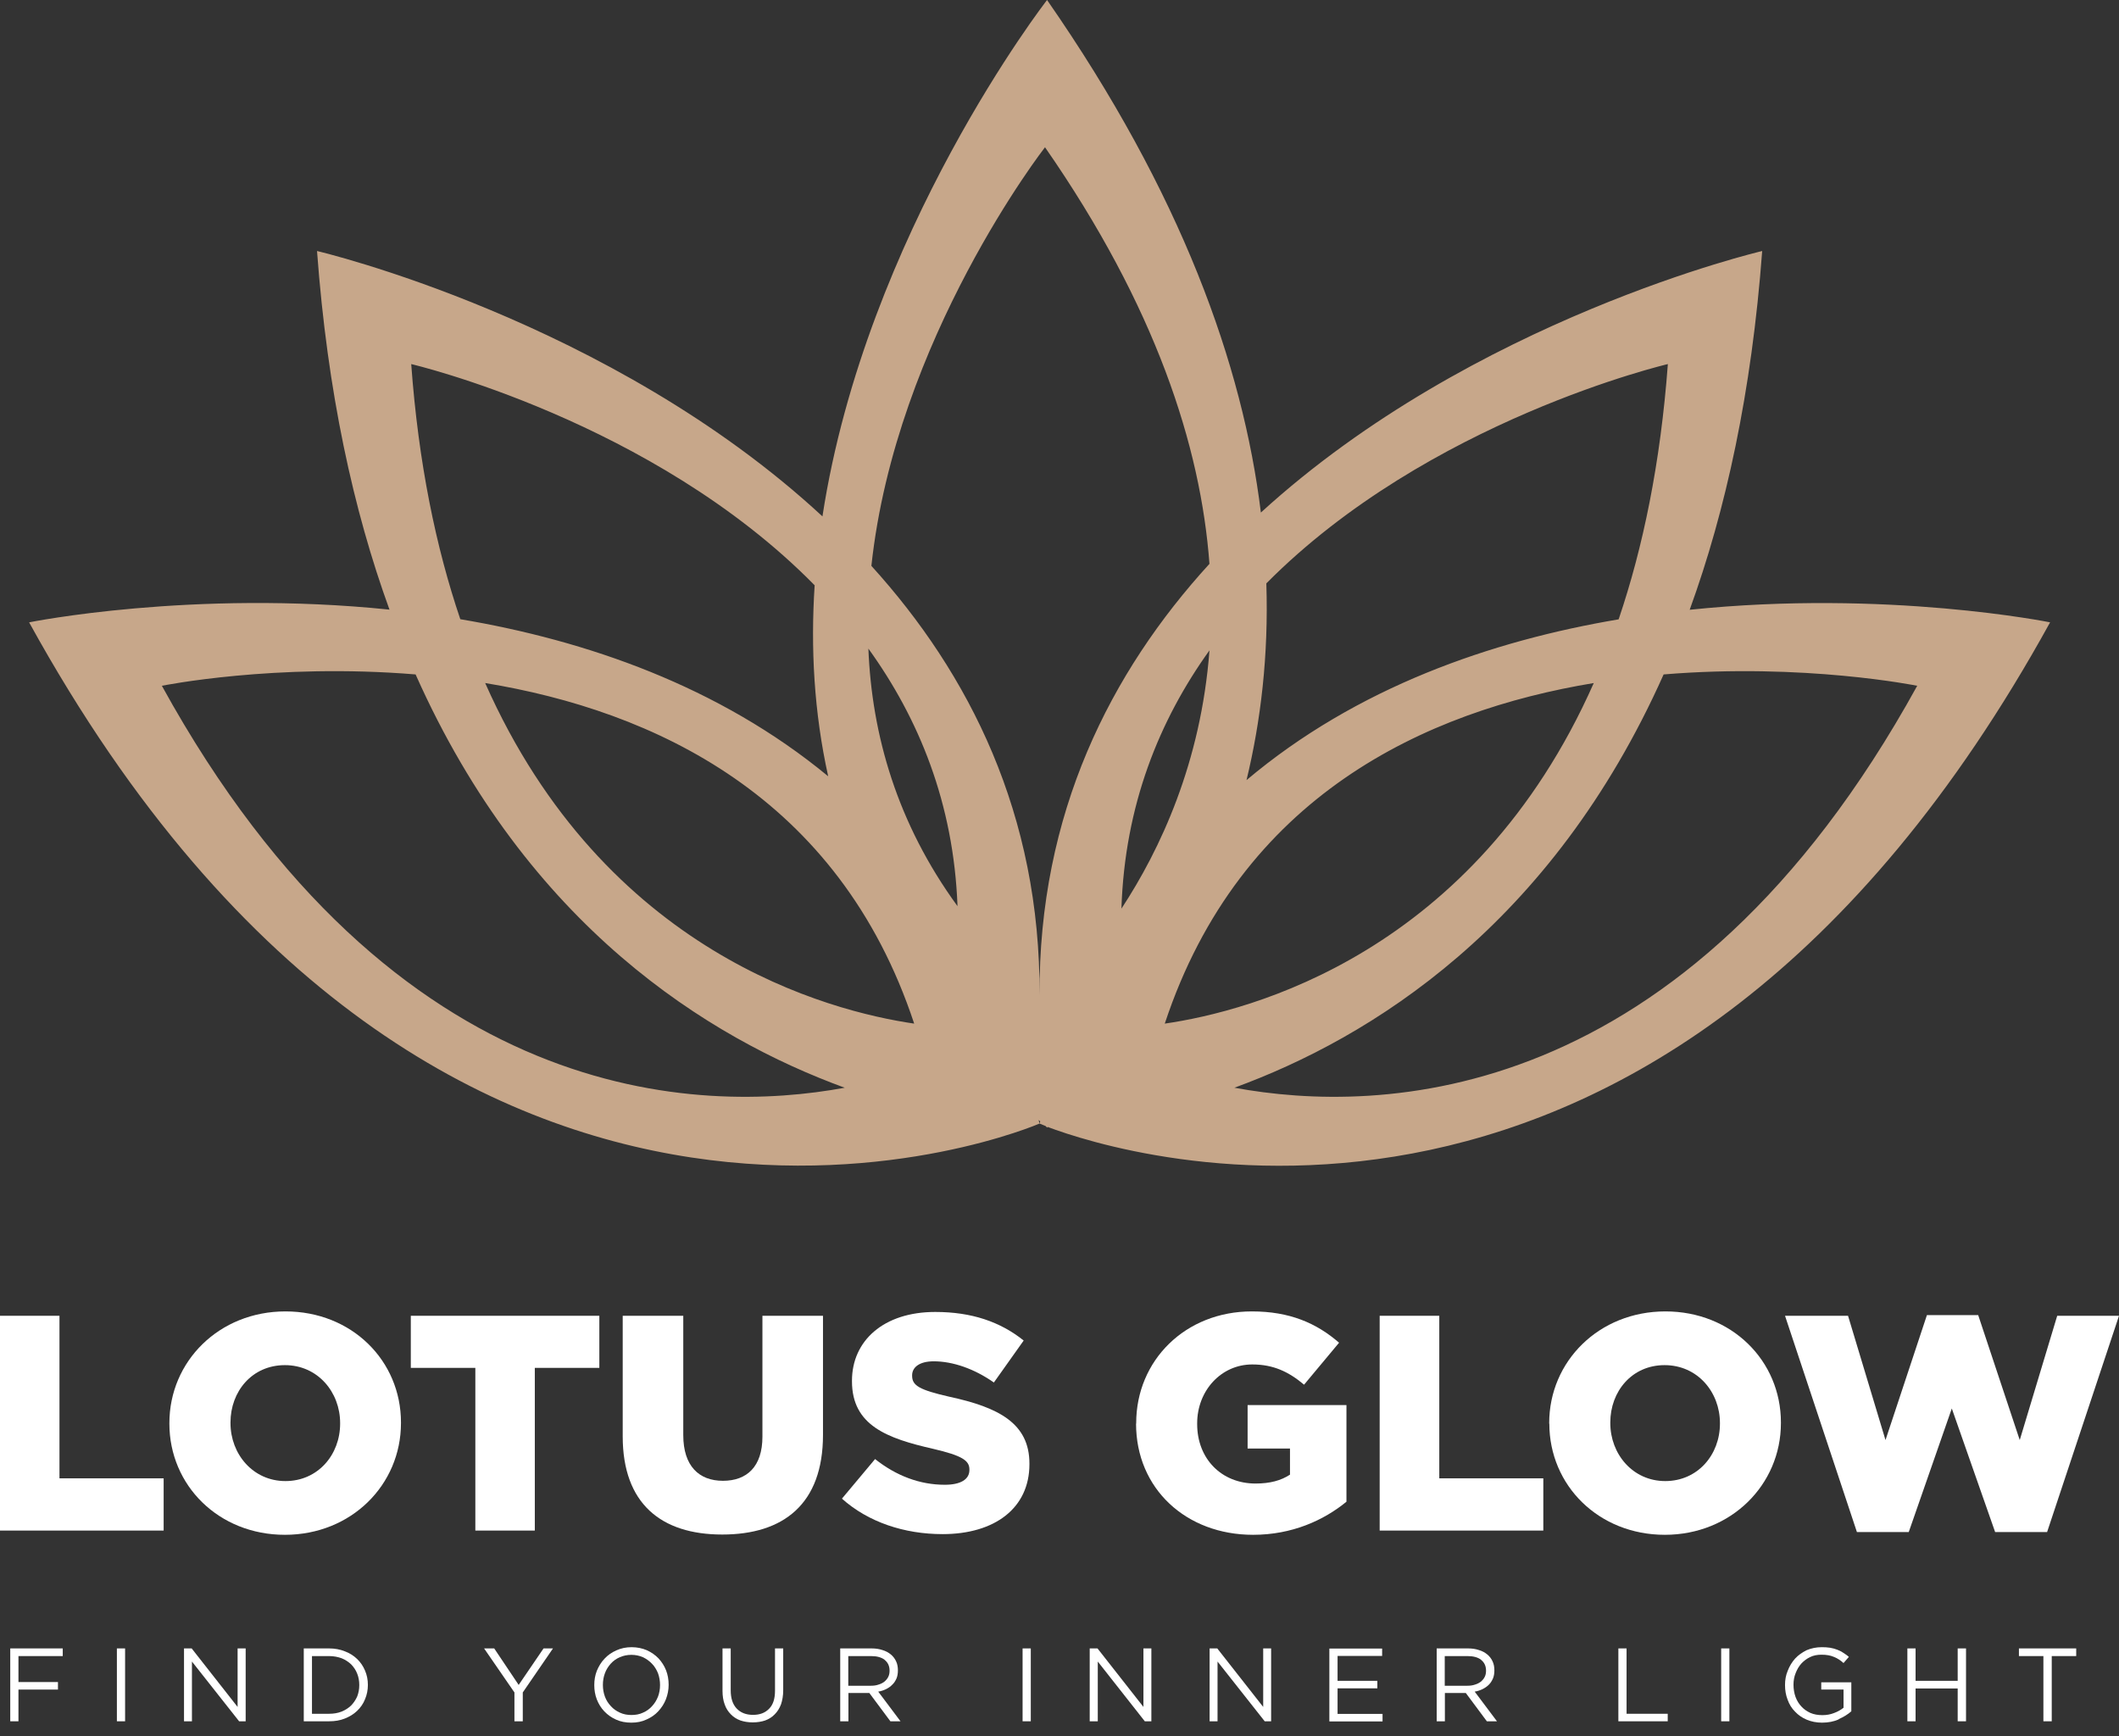 <svg width="155" height="127" viewBox="0 0 155 127" fill="none" xmlns="http://www.w3.org/2000/svg" xmlns:xlink="http://www.w3.org/1999/xlink">
	<rect x="0" y="0" width="155" height="127" fill="#333333" stroke="none"/>
	<desc>
			Created with Pixso.
	</desc>
	<defs/>
	<rect id="Logo-Vector" rx="0" width="154" height="126" transform="translate(0.5 0.5)" fill="#FFFFFF" fill-opacity="0"/>
	<path id="Vector" d="M123.6 44.59C126.24 37.33 128.13 28.68 128.9 18.36C128.9 18.36 107.77 23.29 92.23 37.49C90.91 26.71 86.43 14.16 76.59 0C76.59 0 63.34 17.04 60.16 37.77C44.6 23.36 23.19 18.36 23.19 18.36C23.95 28.68 25.85 37.33 28.49 44.59C14.06 43.1 2.13 45.52 2.13 45.52C32.69 101.01 76.04 82.18 76.04 82.18C76.02 82.09 76 82.01 75.97 81.92C76.01 81.95 76.05 81.99 76.09 82.02C76.08 82.07 76.06 82.13 76.04 82.18C76.04 82.18 76.19 82.24 76.48 82.36C76.51 82.39 76.55 82.43 76.59 82.47C76.59 82.47 76.61 82.45 76.64 82.43C81.95 84.43 121.5 97.2 149.96 45.52C149.96 45.52 138.02 43.1 123.6 44.6L123.6 44.59ZM122 26.63C121.46 33.89 120.18 40.05 118.4 45.3C109.09 46.87 99.24 50.27 91.18 57.06C92.22 52.76 92.8 47.96 92.63 42.67C104.48 30.72 122 26.63 122 26.63L122 26.63ZM82.03 66.46C82.27 58.92 84.79 52.69 88.47 47.57C87.85 55.77 84.87 62.14 82.03 66.46ZM116.58 49.96C107.83 69.72 91.43 73.97 85.2 74.87C90.72 58.2 104.29 51.99 116.58 49.96ZM88.47 41.24C81.24 49.15 75.97 59.49 76.04 72.8C76.04 72.8 76.04 72.8 76.04 72.8C76.11 59.57 70.9 49.28 63.74 41.39C65.52 24.79 76.44 10.77 76.44 10.77C84.53 22.42 87.83 32.63 88.47 41.25L88.47 41.24ZM63.52 47.44C67.21 52.55 69.76 58.76 70.04 66.28C65.62 60.22 63.77 53.75 63.52 47.44ZM30.08 26.63C30.08 26.63 47.74 30.75 59.59 42.81C59.29 47.39 59.54 52.09 60.58 56.78C52.57 50.17 42.86 46.84 33.67 45.29C31.89 40.04 30.61 33.88 30.08 26.63ZM66.87 74.87C60.64 73.96 44.25 69.71 35.49 49.96C47.78 51.98 61.36 58.2 66.87 74.87ZM11.84 50.16C11.84 50.16 20.12 48.48 30.4 49.33C38.6 67.75 51.84 75.93 61.79 79.56C51.26 81.5 28.91 81.16 11.84 50.16L11.84 50.16ZM90.29 79.56C100.25 75.92 113.48 67.74 121.69 49.33C131.96 48.48 140.24 50.16 140.24 50.16C123.17 81.16 100.82 81.5 90.3 79.56L90.29 79.56Z" fill="#C7A78A" fill-opacity="1" fill-rule="nonzero"/>
	<path id="Vector" d="M0 96.24L4.35 96.24L4.35 108.13L11.97 108.13L11.97 111.95L0 111.95L0 96.24Z" fill="#FFFFFF" fill-opacity="1" fill-rule="nonzero"/>
	<path id="Vector" d="M12.39 104.13L12.39 104.09C12.39 99.57 16.03 95.92 20.88 95.92C25.74 95.92 29.33 99.53 29.33 104.04L29.33 104.09C29.33 108.6 25.7 112.26 20.84 112.26C15.99 112.26 12.39 108.64 12.39 104.13ZM24.88 104.13L24.88 104.09C24.88 101.82 23.24 99.85 20.84 99.85C18.43 99.85 16.86 101.78 16.86 104.04L16.86 104.09C16.86 106.35 18.5 108.33 20.88 108.33C23.26 108.33 24.88 106.4 24.88 104.13Z" fill="#FFFFFF" fill-opacity="1" fill-rule="nonzero"/>
	<path id="Vector" d="M34.77 100.05L30.05 100.05L30.05 96.24L43.84 96.24L43.84 100.05L39.12 100.05L39.12 111.95L34.77 111.95L34.77 100.05Z" fill="#FFFFFF" fill-opacity="1" fill-rule="nonzero"/>
	<path id="Vector" d="M45.55 105.06L45.55 96.24L49.98 96.24L49.98 104.97C49.98 107.23 51.13 108.31 52.88 108.31C54.63 108.31 55.77 107.28 55.77 105.08L55.77 96.24L60.2 96.24L60.2 104.95C60.2 110.02 57.3 112.24 52.83 112.24C48.36 112.24 45.55 109.98 45.55 105.06Z" fill="#FFFFFF" fill-opacity="1" fill-rule="nonzero"/>
	<path id="Vector" d="M61.59 109.61L64.01 106.72C65.56 107.95 67.29 108.6 69.11 108.6C70.28 108.6 70.91 108.2 70.91 107.52L70.91 107.48C70.91 106.83 70.39 106.47 68.25 105.97C64.91 105.21 62.32 104.27 62.32 101.03L62.32 100.99C62.32 98.07 64.63 95.96 68.41 95.96C71.08 95.96 73.17 96.68 74.88 98.05L72.7 101.12C71.26 100.11 69.69 99.57 68.3 99.57C67.24 99.57 66.72 100.02 66.72 100.59L66.72 100.63C66.72 101.35 67.26 101.66 69.44 102.16C73.06 102.94 75.3 104.11 75.3 107.05L75.3 107.1C75.3 110.31 72.76 112.21 68.95 112.21C66.16 112.21 63.51 111.34 61.58 109.61L61.59 109.61Z" fill="#FFFFFF" fill-opacity="1" fill-rule="nonzero"/>
	<path id="Vector" d="M83.11 104.13L83.11 104.09C83.11 99.51 86.7 95.92 91.57 95.92C94.33 95.92 96.29 96.77 97.95 98.21L95.39 101.28C94.27 100.34 93.15 99.8 91.6 99.8C89.33 99.8 87.57 101.71 87.57 104.11L87.57 104.16C87.57 106.7 89.35 108.51 91.84 108.51C92.9 108.51 93.7 108.29 94.36 107.86L94.36 105.95L91.26 105.95L91.26 102.77L98.49 102.77L98.49 109.84C96.83 111.2 94.51 112.26 91.66 112.26C86.76 112.26 83.1 108.89 83.1 104.13L83.11 104.13Z" fill="#FFFFFF" fill-opacity="1" fill-rule="nonzero"/>
	<path id="Vector" d="M100.92 96.24L105.28 96.24L105.28 108.13L112.89 108.13L112.89 111.95L100.92 111.95L100.92 96.24Z" fill="#FFFFFF" fill-opacity="1" fill-rule="nonzero"/>
	<path id="Vector" d="M113.32 104.13L113.32 104.09C113.32 99.57 116.96 95.92 121.82 95.92C126.67 95.92 130.27 99.53 130.27 104.04L130.27 104.09C130.27 108.6 126.62 112.26 121.78 112.26C116.93 112.26 113.33 108.64 113.33 104.13L113.32 104.13ZM125.81 104.13L125.81 104.09C125.81 101.82 124.17 99.85 121.76 99.85C119.36 99.85 117.79 101.78 117.79 104.04L117.79 104.09C117.79 106.35 119.43 108.33 121.81 108.33C124.19 108.33 125.81 106.4 125.81 104.13Z" fill="#FFFFFF" fill-opacity="1" fill-rule="nonzero"/>
	<path id="Vector" d="M130.57 96.24L135.18 96.24L137.92 105.33L140.95 96.19L144.7 96.19L147.74 105.33L150.48 96.24L155 96.24L149.74 112.06L145.94 112.06L142.77 103.02L139.62 112.06L135.83 112.06L130.57 96.24Z" fill="#FFFFFF" fill-opacity="1" fill-rule="nonzero"/>
	<path id="Vector" d="M4.59 121.13L1.35 121.13L1.35 123.03L4.24 123.03L4.24 123.58L1.35 123.58L1.35 125.9L0.75 125.9L0.75 120.57L4.59 120.57L4.59 121.13Z" fill="#FFFFFF" fill-opacity="1" fill-rule="nonzero"/>
	<path id="Vector" d="M9.15 120.57L9.15 125.9L8.55 125.9L8.55 120.57L9.15 120.57Z" fill="#FFFFFF" fill-opacity="1" fill-rule="nonzero"/>
	<path id="Vector" d="M17.38 120.57L17.97 120.57L17.97 125.9L17.49 125.9L14.04 121.53L14.04 125.9L13.46 125.9L13.46 120.57L14.02 120.57L17.38 124.85L17.38 120.57Z" fill="#FFFFFF" fill-opacity="1" fill-rule="nonzero"/>
	<path id="Vector" d="M26.7 124.29C26.57 124.62 26.37 124.9 26.12 125.14C25.87 125.38 25.57 125.56 25.22 125.7C24.87 125.84 24.49 125.9 24.07 125.9L22.22 125.9L22.22 120.57L24.07 120.57C24.49 120.57 24.87 120.64 25.22 120.78C25.57 120.91 25.87 121.1 26.12 121.34C26.37 121.58 26.56 121.86 26.7 122.19C26.84 122.51 26.91 122.86 26.91 123.24C26.91 123.61 26.84 123.96 26.7 124.29L26.7 124.29ZM26.13 122.42C26.03 122.16 25.88 121.94 25.69 121.74C25.49 121.55 25.26 121.4 24.99 121.29C24.71 121.19 24.41 121.13 24.07 121.13L22.82 121.13L22.82 125.35L24.07 125.35C24.41 125.35 24.71 125.3 24.99 125.19C25.26 125.08 25.49 124.93 25.69 124.74C25.87 124.55 26.02 124.33 26.13 124.08C26.23 123.82 26.28 123.55 26.28 123.25C26.28 122.95 26.23 122.67 26.13 122.42Z" fill="#FFFFFF" fill-opacity="1" fill-rule="nonzero"/>
	<path id="Vector" d="M38.23 125.9L37.63 125.9L37.63 123.79L35.41 120.57L36.15 120.57L37.94 123.24L39.76 120.57L40.45 120.57L38.24 123.79L38.24 125.9L38.23 125.9Z" fill="#FFFFFF" fill-opacity="1" fill-rule="nonzero"/>
	<path id="Vector" d="M48.71 124.29C48.58 124.62 48.39 124.91 48.15 125.17C47.92 125.42 47.63 125.62 47.29 125.77C46.95 125.93 46.59 126 46.18 126C45.77 126 45.4 125.93 45.07 125.78C44.73 125.63 44.45 125.43 44.21 125.18C43.97 124.93 43.79 124.64 43.66 124.31C43.53 123.98 43.47 123.62 43.47 123.25C43.47 122.88 43.53 122.53 43.66 122.2C43.8 121.87 43.98 121.57 44.22 121.32C44.46 121.06 44.75 120.86 45.09 120.71C45.42 120.56 45.79 120.48 46.2 120.48C46.61 120.48 46.98 120.56 47.31 120.7C47.64 120.85 47.93 121.05 48.17 121.3C48.4 121.55 48.59 121.84 48.72 122.17C48.85 122.5 48.91 122.86 48.91 123.23C48.91 123.6 48.84 123.95 48.71 124.29ZM48.13 122.38C48.02 122.12 47.88 121.88 47.69 121.69C47.5 121.49 47.28 121.33 47.02 121.21C46.77 121.1 46.48 121.04 46.18 121.04C45.88 121.04 45.6 121.1 45.34 121.21C45.09 121.32 44.86 121.48 44.68 121.68C44.5 121.88 44.35 122.11 44.25 122.38C44.15 122.65 44.1 122.93 44.1 123.24C44.1 123.54 44.15 123.83 44.25 124.1C44.35 124.37 44.5 124.6 44.69 124.8C44.87 125 45.1 125.16 45.35 125.27C45.61 125.39 45.89 125.44 46.19 125.44C46.49 125.44 46.78 125.39 47.03 125.27C47.29 125.16 47.51 125 47.69 124.8C47.88 124.6 48.02 124.37 48.13 124.1C48.23 123.84 48.28 123.55 48.28 123.25C48.28 122.94 48.23 122.66 48.13 122.38Z" fill="#FFFFFF" fill-opacity="1" fill-rule="nonzero"/>
	<path id="Vector" d="M57.29 123.63C57.29 124.02 57.23 124.36 57.13 124.66C57.02 124.95 56.87 125.19 56.67 125.39C56.48 125.59 56.24 125.74 55.97 125.84C55.7 125.93 55.4 125.98 55.06 125.98C54.73 125.98 54.43 125.93 54.16 125.84C53.89 125.74 53.65 125.59 53.46 125.39C53.27 125.2 53.11 124.96 53.01 124.67C52.9 124.38 52.85 124.04 52.85 123.67L52.85 120.57L53.45 120.57L53.45 123.63C53.45 124.21 53.59 124.65 53.88 124.96C54.17 125.27 54.57 125.43 55.08 125.43C55.59 125.43 55.97 125.28 56.26 124.98C56.55 124.69 56.69 124.25 56.69 123.67L56.69 120.57L57.29 120.57L57.29 123.62L57.29 123.63Z" fill="#FFFFFF" fill-opacity="1" fill-rule="nonzero"/>
	<path id="Vector" d="M65.13 125.9L63.59 123.83L62.06 123.83L62.06 125.9L61.46 125.9L61.46 120.57L63.76 120.57C64.05 120.57 64.32 120.61 64.55 120.69C64.79 120.76 64.99 120.87 65.16 121.01C65.33 121.15 65.46 121.32 65.55 121.52C65.64 121.71 65.68 121.93 65.68 122.17C65.68 122.39 65.65 122.59 65.58 122.76C65.5 122.94 65.41 123.09 65.27 123.22C65.14 123.36 64.99 123.46 64.81 123.55C64.64 123.63 64.45 123.7 64.24 123.73L65.87 125.9L65.13 125.9ZM64.72 121.41C64.48 121.22 64.14 121.13 63.71 121.13L62.05 121.13L62.05 123.3L63.7 123.3C63.89 123.3 64.08 123.28 64.25 123.22C64.42 123.17 64.56 123.1 64.68 123.01C64.8 122.91 64.9 122.8 64.97 122.66C65.04 122.53 65.07 122.37 65.07 122.2C65.07 121.86 64.95 121.6 64.71 121.41L64.72 121.41Z" fill="#FFFFFF" fill-opacity="1" fill-rule="nonzero"/>
	<path id="Vector" d="M75.4 120.57L75.4 125.9L74.8 125.9L74.8 120.57L75.4 120.57Z" fill="#FFFFFF" fill-opacity="1" fill-rule="nonzero"/>
	<path id="Vector" d="M83.63 120.57L84.22 120.57L84.22 125.9L83.74 125.9L80.3 121.53L80.3 125.9L79.71 125.9L79.71 120.57L80.28 120.57L83.64 124.85L83.64 120.57L83.63 120.57Z" fill="#FFFFFF" fill-opacity="1" fill-rule="nonzero"/>
	<path id="Vector" d="M92.4 120.57L92.98 120.57L92.98 125.9L92.51 125.9L89.06 121.53L89.06 125.9L88.48 125.9L88.48 120.57L89.04 120.57L92.4 124.85L92.4 120.57L92.4 120.57Z" fill="#FFFFFF" fill-opacity="1" fill-rule="nonzero"/>
	<path id="Vector" d="M101.1 121.12L97.84 121.12L97.84 122.94L100.75 122.94L100.75 123.49L97.84 123.49L97.84 125.36L101.13 125.36L101.13 125.91L97.24 125.91L97.24 120.58L101.1 120.58L101.1 121.13L101.1 121.12Z" fill="#FFFFFF" fill-opacity="1" fill-rule="nonzero"/>
	<path id="Vector" d="M108.76 125.9L107.22 123.83L105.69 123.83L105.69 125.9L105.09 125.9L105.09 120.57L107.39 120.57C107.68 120.57 107.95 120.61 108.18 120.69C108.42 120.76 108.62 120.87 108.79 121.01C108.96 121.15 109.09 121.32 109.18 121.52C109.27 121.71 109.31 121.93 109.31 122.17C109.31 122.39 109.28 122.59 109.21 122.76C109.13 122.94 109.04 123.09 108.91 123.22C108.77 123.36 108.62 123.46 108.44 123.55C108.27 123.63 108.08 123.7 107.87 123.73L109.5 125.9L108.76 125.9ZM108.35 121.41C108.11 121.22 107.77 121.13 107.34 121.13L105.68 121.13L105.68 123.3L107.33 123.3C107.52 123.3 107.71 123.28 107.88 123.22C108.05 123.17 108.19 123.1 108.31 123.01C108.43 122.91 108.53 122.8 108.6 122.66C108.67 122.53 108.7 122.37 108.7 122.2C108.7 121.86 108.58 121.6 108.34 121.41L108.35 121.41Z" fill="#FFFFFF" fill-opacity="1" fill-rule="nonzero"/>
	<path id="Vector" d="M118.38 120.57L118.98 120.57L118.98 125.35L121.99 125.35L121.99 125.9L118.38 125.9L118.38 120.57L118.38 120.57Z" fill="#FFFFFF" fill-opacity="1" fill-rule="nonzero"/>
	<path id="Vector" d="M126.5 120.57L126.5 125.9L125.9 125.9L125.9 120.57L126.5 120.57Z" fill="#FFFFFF" fill-opacity="1" fill-rule="nonzero"/>
	<path id="Vector" d="M134.5 125.76C134.14 125.92 133.73 126 133.28 126C132.86 126 132.48 125.92 132.15 125.78C131.82 125.64 131.53 125.44 131.3 125.19C131.06 124.95 130.88 124.66 130.76 124.32C130.63 123.99 130.57 123.63 130.57 123.25C130.57 122.87 130.63 122.53 130.77 122.2C130.9 121.86 131.08 121.57 131.31 121.31C131.54 121.06 131.83 120.86 132.15 120.7C132.48 120.56 132.85 120.48 133.25 120.48C133.47 120.48 133.67 120.49 133.86 120.52C134.05 120.55 134.22 120.6 134.38 120.66C134.54 120.72 134.69 120.79 134.83 120.89C134.97 120.98 135.11 121.07 135.24 121.19L134.85 121.64C134.75 121.55 134.64 121.46 134.53 121.39C134.42 121.32 134.3 121.25 134.17 121.2C134.04 121.14 133.9 121.1 133.74 121.07C133.59 121.04 133.41 121.03 133.23 121.03C132.93 121.03 132.66 121.08 132.41 121.2C132.16 121.32 131.95 121.48 131.77 121.67C131.59 121.87 131.45 122.11 131.35 122.37C131.24 122.64 131.19 122.92 131.19 123.22C131.19 123.54 131.24 123.84 131.34 124.12C131.44 124.39 131.58 124.62 131.77 124.82C131.95 125.02 132.17 125.17 132.43 125.29C132.69 125.4 132.98 125.45 133.31 125.45C133.61 125.45 133.9 125.4 134.17 125.29C134.44 125.19 134.66 125.06 134.85 124.91L134.85 123.58L133.22 123.58L133.22 123.05L135.42 123.05L135.42 125.17C135.17 125.39 134.87 125.58 134.5 125.74L134.5 125.76Z" fill="#FFFFFF" fill-opacity="1" fill-rule="nonzero"/>
	<path id="Vector" d="M140.12 123.5L140.12 125.9L139.52 125.9L139.52 120.57L140.12 120.57L140.12 122.94L143.2 122.94L143.2 120.57L143.81 120.57L143.81 125.9L143.2 125.9L143.2 123.5L140.12 123.5Z" fill="#FFFFFF" fill-opacity="1" fill-rule="nonzero"/>
	<path id="Vector" d="M150.07 125.9L149.47 125.9L149.47 121.13L147.68 121.13L147.68 120.57L151.87 120.57L151.87 121.13L150.08 121.13L150.08 125.9L150.07 125.9Z" fill="#FFFFFF" fill-opacity="1" fill-rule="nonzero"/>
</svg>
